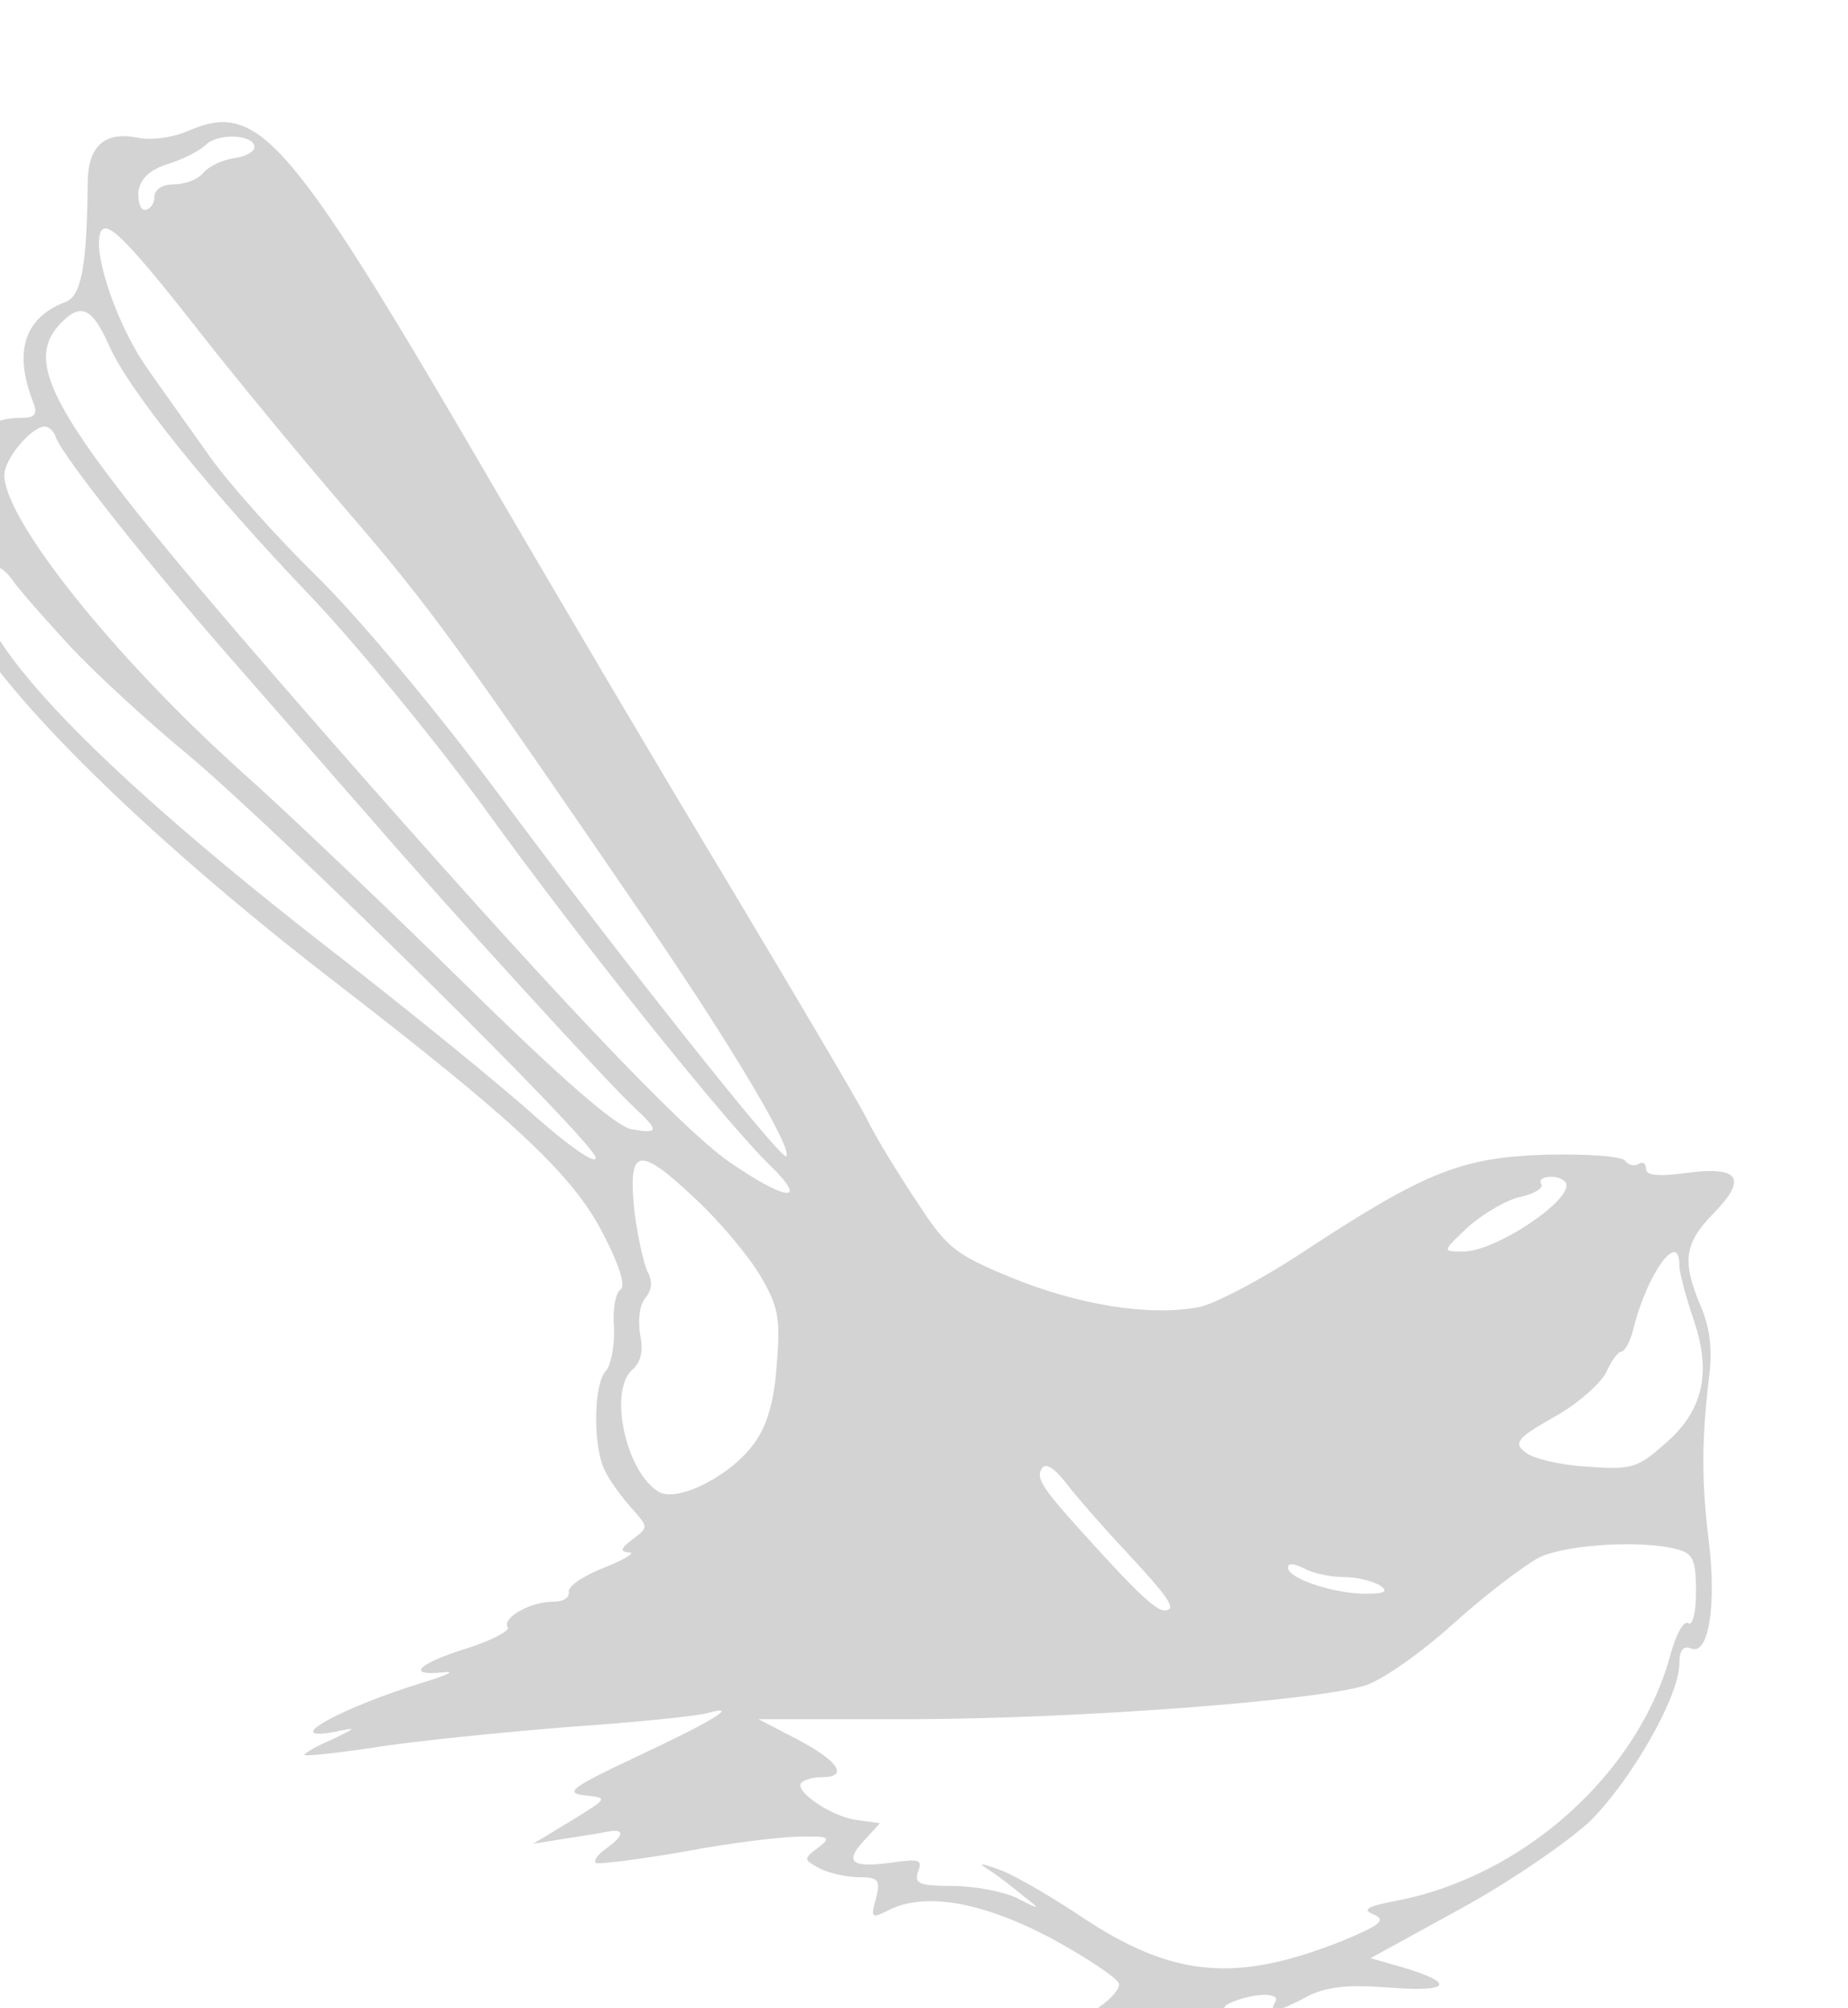 <?xml version="1.0" standalone="no"?>
<!DOCTYPE svg PUBLIC "-//W3C//DTD SVG 20010904//EN"
 "http://www.w3.org/TR/2001/REC-SVG-20010904/DTD/svg10.dtd">
<svg version="1.0" xmlns="http://www.w3.org/2000/svg"
 width="25.607pt" height="27.822pt" viewBox="0 0 25.607 27.822"
 preserveAspectRatio="xMidYMid meet">
<g transform="translate(-16.462,45.18) rotate(-360.00) scale(0.011,-0.011)"
fill="#d3d3d3" stroke="none">
<path d="M1735 3943 c-20 -9 -48 -13 -66 -9 -41 8 -62 -11 -62 -58 -1 -104 -8
-142 -28 -149 -52 -20 -66 -63 -40 -128 5 -14 1 -18 -16 -18 -62 0 -80 -46
-48 -123 9 -21 15 -39 14 -39 -27 -10 -46 -29 -48 -50 -8 -67 194 -279 469
-492 239 -184 310 -251 348 -327 19 -37 27 -63 20 -67 -6 -4 -10 -25 -8 -48 1
-23 -4 -47 -10 -54 -16 -16 -17 -97 -1 -127 6 -12 21 -33 33 -46 21 -24 22
-24 2 -39 -16 -12 -17 -16 -5 -17 9 0 -6 -9 -31 -19 -26 -10 -47 -24 -45 -31
1 -7 -7 -12 -19 -12 -29 0 -65 -20 -58 -32 4 -4 -20 -17 -52 -27 -61 -19 -77
-35 -29 -30 16 2 6 -3 -23 -12 -105 -32 -185 -76 -114 -63 29 6 29 6 -4 -10
-19 -8 -34 -17 -34 -19 0 -2 38 2 86 9 48 8 158 19 244 26 87 6 167 14 179 18
40 11 6 -10 -90 -55 -83 -39 -92 -46 -66 -49 30 -3 30 -3 -17 -32 l-48 -29 37
6 c20 3 45 7 55 9 24 5 24 -4 0 -21 -10 -7 -16 -15 -13 -18 3 -2 53 4 110 14
58 11 124 19 147 19 38 1 40 -1 23 -14 -19 -14 -18 -15 2 -26 12 -6 34 -11 49
-11 25 0 28 -3 22 -27 -7 -24 -5 -25 13 -16 46 25 118 13 206 -33 46 -25 85
-51 87 -58 2 -7 -13 -23 -33 -35 -53 -31 -51 -56 1 -29 24 12 61 20 95 20 47
0 60 -5 82 -28 17 -19 26 -23 26 -12 -1 8 -10 24 -22 35 -21 18 -21 20 -3 27
29 11 58 10 51 -1 -9 -15 1 -14 39 6 24 13 51 16 104 12 77 -6 85 5 19 25
l-42 12 113 62 c64 35 135 84 164 111 52 52 112 157 112 198 0 17 5 23 15 19
22 -9 32 55 22 136 -9 73 -9 126 0 202 5 37 2 65 -10 93 -24 57 -21 79 16 117
43 44 33 60 -34 51 -36 -5 -51 -3 -51 5 0 7 -4 10 -10 6 -5 -3 -12 -1 -16 4
-3 6 -47 9 -98 8 -107 -3 -153 -21 -304 -120 -54 -36 -115 -68 -135 -72 -63
-12 -153 3 -236 37 -73 30 -82 38 -121 98 -24 36 -52 82 -62 103 -10 20 -88
152 -173 294 -85 141 -213 358 -286 483 -267 459 -305 505 -394 467z m82 -21
c0 -6 -11 -12 -26 -14 -14 -2 -31 -10 -38 -18 -7 -9 -24 -15 -38 -15 -15 0
-24 -7 -24 -16 0 -9 -6 -16 -12 -16 -6 0 -9 11 -8 24 3 16 15 27 38 34 19 6
40 17 47 24 15 15 61 13 61 -3z m-57 -248 c34 -43 111 -137 172 -208 107 -124
140 -170 387 -531 104 -153 176 -275 168 -284 -6 -6 -216 259 -363 457 -78
105 -176 222 -228 273 -50 49 -111 117 -135 151 -24 34 -60 84 -78 110 -38 53
-70 146 -60 172 7 19 33 -7 137 -140z m-126 -2 c25 -57 127 -183 256 -318 55
-58 152 -176 215 -262 121 -168 305 -398 363 -454 48 -47 18 -43 -53 6 -63 44
-232 223 -503 532 -341 390 -391 466 -341 522 27 29 41 23 63 -26z m-67 -116
c10 -25 115 -158 222 -280 58 -66 136 -156 174 -199 94 -109 302 -337 333
-365 31 -29 31 -33 -4 -27 -20 4 -88 63 -213 186 -101 99 -227 219 -280 266
-160 144 -297 316 -297 372 0 20 34 61 51 61 5 0 12 -6 14 -14z m18 -263 c32
-34 98 -95 148 -136 121 -102 514 -490 514 -508 0 -9 -34 15 -76 52 -42 38
-154 129 -249 203 -292 226 -452 390 -452 463 0 32 23 37 42 10 8 -12 42 -50
73 -84z m789 -697 c29 -27 65 -70 80 -95 23 -39 26 -54 21 -112 -3 -46 -12
-77 -28 -99 -29 -41 -96 -75 -120 -62 -42 24 -65 129 -33 155 10 9 13 23 9 43
-3 18 -1 37 6 46 9 10 10 22 3 34 -5 11 -12 44 -16 73 -9 84 4 87 78 17z
m1094 23 c17 -18 -87 -89 -129 -88 -26 0 -26 0 8 32 20 17 49 34 66 37 17 4
28 11 25 16 -6 10 20 13 30 3z m144 -105 c0 -10 8 -39 17 -66 24 -68 14 -117
-35 -159 -35 -31 -42 -33 -98 -29 -34 2 -68 10 -78 18 -15 12 -11 18 37 45 29
16 58 42 65 56 6 14 15 26 19 26 4 0 11 12 15 28 17 70 58 126 58 81z m-696
-362 c54 -58 64 -73 47 -73 -10 0 -35 23 -91 85 -63 69 -71 81 -63 94 5 7 15
1 30 -18 12 -16 47 -56 77 -88z m693 4 c20 -5 24 -13 24 -53 0 -26 -4 -44 -10
-40 -6 3 -15 -14 -22 -39 -40 -150 -186 -281 -347 -311 -36 -7 -42 -11 -27
-17 16 -7 9 -13 -39 -33 -133 -53 -212 -47 -326 28 -43 29 -92 57 -108 62 -25
9 -26 8 -10 -2 11 -7 30 -22 42 -32 22 -17 22 -18 -9 -2 -17 8 -54 15 -81 15
-42 0 -48 3 -43 18 6 15 1 16 -29 12 -53 -8 -65 -1 -40 26 l21 23 -29 4 c-32
4 -80 37 -70 47 4 4 16 7 26 7 34 0 21 20 -30 47 l-50 26 199 0 c210 1 498 23
564 42 21 6 71 41 112 78 41 37 90 74 109 84 34 16 129 22 173 10z m-420 -35
c16 0 36 -5 45 -10 12 -8 8 -11 -17 -11 -40 0 -98 19 -98 33 0 6 8 5 20 -1 11
-6 33 -11 50 -11z"/>
</g>
</svg>
